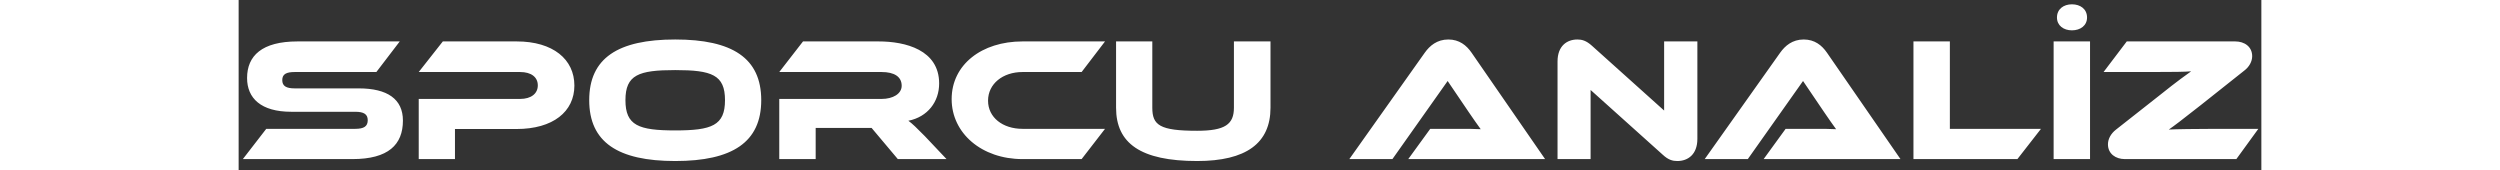 <svg width="220" height="15" viewBox="0 0 178 15" fill="none" xmlns="http://www.w3.org/2000/svg">
<rect x="0" y="0" width="178" height="15" fill="#333333" stroke="none"/>
<path d="M4.938 7.778H10.572C13.095 7.778 14.457 8.722 14.457 10.61C14.457 12.731 13.172 14 10.014 14H0.371L2.43 11.338H10.262C11.021 11.338 11.361 11.121 11.361 10.579C11.361 10.053 11.021 9.836 10.262 9.836H4.628C1.966 9.836 0.743 8.645 0.743 6.865C0.743 4.914 2.043 3.645 5.185 3.645H14.178L12.12 6.338H4.938C4.195 6.338 3.839 6.524 3.839 7.05C3.839 7.577 4.195 7.778 4.938 7.778ZM29.546 7.53C29.546 9.821 27.673 11.353 24.454 11.353H19.037V14H15.848V8.706H24.764C25.754 8.706 26.327 8.227 26.327 7.515C26.327 6.787 25.754 6.338 24.764 6.338H15.848L17.969 3.645H24.469C27.673 3.645 29.546 5.224 29.546 7.53ZM38.42 3.475C43.45 3.475 45.989 5.115 45.989 8.815C45.989 12.514 43.45 14.17 38.42 14.17C33.374 14.17 30.851 12.514 30.851 8.815C30.851 5.115 33.374 3.475 38.42 3.475ZM38.42 11.477C41.639 11.477 42.8 11.044 42.8 8.815C42.8 6.586 41.639 6.168 38.42 6.168C35.2 6.168 34.039 6.586 34.039 8.815C34.039 11.044 35.2 11.477 38.42 11.477ZM60.392 11.988L62.295 14H58.008L55.702 11.26H50.779V14H47.575V8.706H56.584C57.574 8.706 58.348 8.258 58.348 7.546C58.348 6.741 57.683 6.338 56.584 6.338H47.575L49.665 3.645H56.321C58.673 3.645 61.645 4.388 61.645 7.344C61.645 8.954 60.639 10.285 58.937 10.626C59.292 10.889 59.679 11.26 60.392 11.988ZM68.982 11.338H76.242L74.183 14H68.982C65.391 14 62.745 11.725 62.745 8.722C62.745 5.688 65.391 3.645 68.982 3.645H76.242L74.183 6.338H68.982C67.249 6.338 65.948 7.375 65.948 8.861C65.948 10.332 67.233 11.338 68.982 11.338ZM90.804 3.645V9.48C90.804 12.607 88.653 14.17 84.35 14.17C79.366 14.17 77.214 12.607 77.214 9.48V3.645H80.403V9.48C80.403 11.013 81.053 11.508 84.35 11.508C86.811 11.508 87.585 10.935 87.585 9.48V3.645H90.804ZM114.968 14H102.926L104.861 11.338H107.461C108.08 11.338 108.808 11.338 109.303 11.369C109.024 10.997 108.591 10.363 108.25 9.867L106.393 7.128L101.533 14H97.741L104.381 4.636C104.814 4.032 105.449 3.475 106.455 3.475C107.415 3.475 108.049 3.986 108.498 4.636L114.968 14ZM126.604 14.17C126.202 14.17 125.815 14.077 125.319 13.613L118.973 7.917V14H116.063V5.41C116.063 4.032 116.899 3.475 117.812 3.475C118.199 3.475 118.586 3.568 119.097 4.032L125.443 9.728V3.645H128.369V12.22C128.369 13.598 127.533 14.17 126.604 14.17ZM146.242 14H134.2L136.135 11.338H138.735C139.354 11.338 140.082 11.338 140.577 11.369C140.298 10.997 139.865 10.363 139.524 9.867L137.667 7.128L132.807 14H129.015L135.655 4.636C136.088 4.032 136.723 3.475 137.729 3.475C138.689 3.475 139.323 3.986 139.772 4.636L146.242 14ZM150.588 11.338H158.606L156.531 14H147.384V3.645H150.588V11.338ZM162.923 3.645V14H159.719V3.645H162.923ZM160.013 1.54C160.013 0.797 160.601 0.379 161.329 0.379C162.072 0.379 162.66 0.797 162.66 1.54C162.66 2.252 162.072 2.67 161.329 2.67C160.601 2.67 160.013 2.252 160.013 1.54ZM177.734 11.338L175.799 14H165.986C165.181 14 164.5 13.536 164.5 12.7C164.5 12.22 164.763 11.756 165.196 11.415L168.973 8.443C170.691 7.066 171.434 6.555 171.821 6.276C171.264 6.323 170.32 6.338 168.261 6.338H164.113L166.156 3.645H175.706C176.511 3.645 177.192 4.109 177.192 4.945C177.192 5.41 176.929 5.889 176.495 6.214L172.672 9.248C170.97 10.595 170.258 11.121 169.855 11.4C170.366 11.369 172.347 11.338 173.973 11.338H177.734Z" fill="white"/>
</svg>
